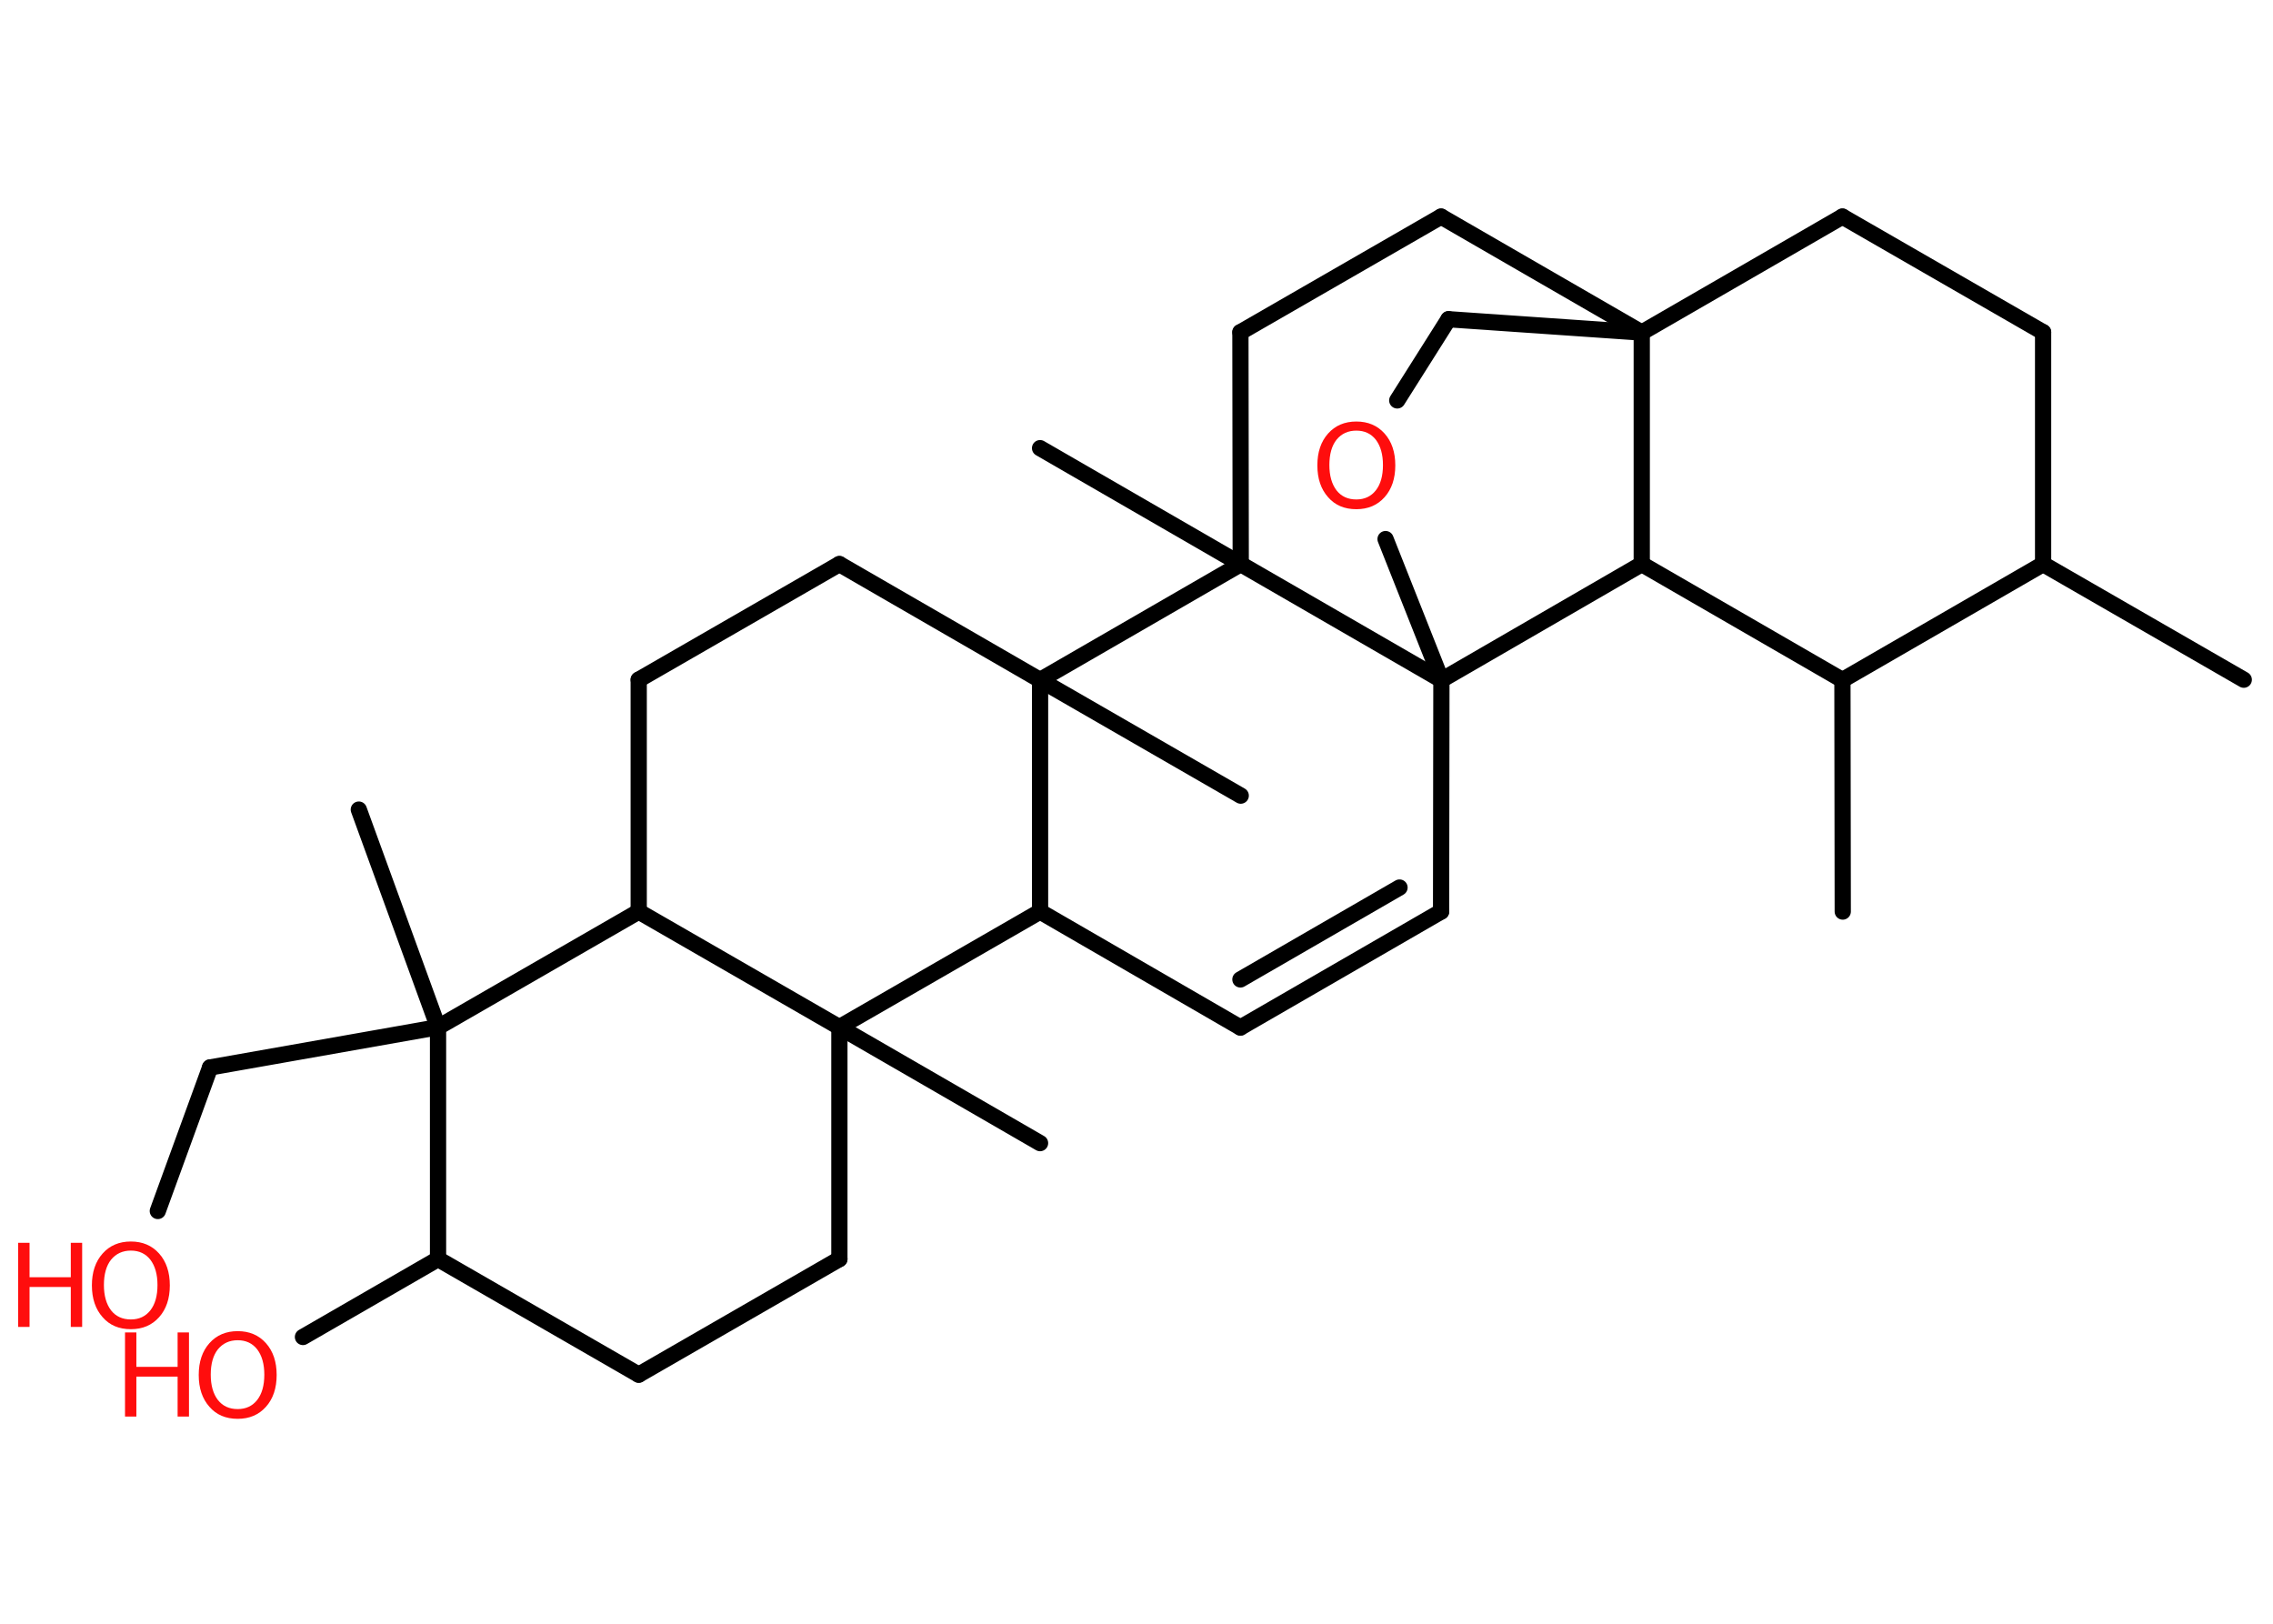 <?xml version='1.0' encoding='UTF-8'?>
<!DOCTYPE svg PUBLIC "-//W3C//DTD SVG 1.1//EN" "http://www.w3.org/Graphics/SVG/1.1/DTD/svg11.dtd">
<svg version='1.2' xmlns='http://www.w3.org/2000/svg' xmlns:xlink='http://www.w3.org/1999/xlink' width='70.0mm' height='50.0mm' viewBox='0 0 70.0 50.0'>
  <desc>Generated by the Chemistry Development Kit (http://github.com/cdk)</desc>
  <g stroke-linecap='round' stroke-linejoin='round' stroke='#000000' stroke-width='.5' fill='#FF0D0D'>
    <rect x='.0' y='.0' width='70.0' height='50.0' fill='#FFFFFF' stroke='none'/>
    <g id='mol1' class='mol'>
      <line id='mol1bnd1' class='bond' x1='69.1' y1='20.93' x2='62.92' y2='17.37'/>
      <line id='mol1bnd2' class='bond' x1='62.92' y1='17.37' x2='62.92' y2='10.23'/>
      <line id='mol1bnd3' class='bond' x1='62.92' y1='10.23' x2='56.74' y2='6.67'/>
      <line id='mol1bnd4' class='bond' x1='56.74' y1='6.67' x2='50.56' y2='10.24'/>
      <line id='mol1bnd5' class='bond' x1='50.56' y1='10.24' x2='44.38' y2='6.67'/>
      <line id='mol1bnd6' class='bond' x1='44.38' y1='6.67' x2='38.2' y2='10.23'/>
      <line id='mol1bnd7' class='bond' x1='38.2' y1='10.23' x2='38.21' y2='17.37'/>
      <line id='mol1bnd8' class='bond' x1='38.21' y1='17.37' x2='32.03' y2='13.8'/>
      <line id='mol1bnd9' class='bond' x1='38.21' y1='17.37' x2='32.03' y2='20.94'/>
      <line id='mol1bnd10' class='bond' x1='32.03' y1='20.94' x2='38.21' y2='24.5'/>
      <line id='mol1bnd11' class='bond' x1='32.03' y1='20.94' x2='25.85' y2='17.37'/>
      <line id='mol1bnd12' class='bond' x1='25.85' y1='17.37' x2='19.67' y2='20.93'/>
      <line id='mol1bnd13' class='bond' x1='19.67' y1='20.93' x2='19.67' y2='28.07'/>
      <line id='mol1bnd14' class='bond' x1='19.67' y1='28.07' x2='13.49' y2='31.63'/>
      <line id='mol1bnd15' class='bond' x1='13.49' y1='31.63' x2='11.05' y2='24.93'/>
      <line id='mol1bnd16' class='bond' x1='13.49' y1='31.63' x2='6.47' y2='32.87'/>
      <line id='mol1bnd17' class='bond' x1='6.47' y1='32.87' x2='4.86' y2='37.29'/>
      <line id='mol1bnd18' class='bond' x1='13.49' y1='31.63' x2='13.49' y2='38.77'/>
      <line id='mol1bnd19' class='bond' x1='13.49' y1='38.77' x2='9.33' y2='41.17'/>
      <line id='mol1bnd20' class='bond' x1='13.49' y1='38.77' x2='19.67' y2='42.33'/>
      <line id='mol1bnd21' class='bond' x1='19.67' y1='42.33' x2='25.85' y2='38.77'/>
      <line id='mol1bnd22' class='bond' x1='25.85' y1='38.77' x2='25.85' y2='31.63'/>
      <line id='mol1bnd23' class='bond' x1='19.67' y1='28.07' x2='25.85' y2='31.63'/>
      <line id='mol1bnd24' class='bond' x1='25.85' y1='31.63' x2='32.03' y2='35.2'/>
      <line id='mol1bnd25' class='bond' x1='25.85' y1='31.63' x2='32.03' y2='28.07'/>
      <line id='mol1bnd26' class='bond' x1='32.03' y1='20.94' x2='32.03' y2='28.07'/>
      <line id='mol1bnd27' class='bond' x1='32.03' y1='28.07' x2='38.2' y2='31.64'/>
      <g id='mol1bnd28' class='bond'>
        <line x1='38.2' y1='31.64' x2='44.38' y2='28.07'/>
        <line x1='38.2' y1='30.16' x2='43.1' y2='27.33'/>
      </g>
      <line id='mol1bnd29' class='bond' x1='44.38' y1='28.07' x2='44.39' y2='20.94'/>
      <line id='mol1bnd30' class='bond' x1='38.21' y1='17.37' x2='44.39' y2='20.94'/>
      <line id='mol1bnd31' class='bond' x1='44.39' y1='20.94' x2='42.67' y2='16.6'/>
      <line id='mol1bnd32' class='bond' x1='43.03' y1='12.33' x2='44.61' y2='9.83'/>
      <line id='mol1bnd33' class='bond' x1='50.56' y1='10.24' x2='44.61' y2='9.83'/>
      <line id='mol1bnd34' class='bond' x1='44.39' y1='20.94' x2='50.56' y2='17.37'/>
      <line id='mol1bnd35' class='bond' x1='50.56' y1='10.24' x2='50.56' y2='17.37'/>
      <line id='mol1bnd36' class='bond' x1='50.56' y1='17.37' x2='56.74' y2='20.94'/>
      <line id='mol1bnd37' class='bond' x1='62.92' y1='17.37' x2='56.74' y2='20.94'/>
      <line id='mol1bnd38' class='bond' x1='56.74' y1='20.94' x2='56.75' y2='28.07'/>
      <g id='mol1atm18' class='atom'>
        <path d='M4.03 38.51q-.38 .0 -.61 .28q-.22 .28 -.22 .78q.0 .49 .22 .78q.22 .28 .61 .28q.38 .0 .6 -.28q.22 -.28 .22 -.78q.0 -.49 -.22 -.78q-.22 -.28 -.6 -.28zM4.03 38.23q.54 .0 .87 .37q.33 .37 .33 .98q.0 .61 -.33 .98q-.33 .37 -.87 .37q-.55 .0 -.87 -.37q-.33 -.37 -.33 -.98q.0 -.61 .33 -.98q.33 -.37 .87 -.37z' stroke='none'/>
        <path d='M.56 38.27h.35v1.06h1.27v-1.06h.35v2.59h-.35v-1.23h-1.27v1.23h-.35v-2.59z' stroke='none'/>
      </g>
      <g id='mol1atm20' class='atom'>
        <path d='M7.32 41.27q-.38 .0 -.61 .28q-.22 .28 -.22 .78q.0 .49 .22 .78q.22 .28 .61 .28q.38 .0 .6 -.28q.22 -.28 .22 -.78q.0 -.49 -.22 -.78q-.22 -.28 -.6 -.28zM7.32 40.99q.54 .0 .87 .37q.33 .37 .33 .98q.0 .61 -.33 .98q-.33 .37 -.87 .37q-.55 .0 -.87 -.37q-.33 -.37 -.33 -.98q.0 -.61 .33 -.98q.33 -.37 .87 -.37z' stroke='none'/>
        <path d='M3.85 41.03h.35v1.06h1.27v-1.06h.35v2.59h-.35v-1.23h-1.27v1.23h-.35v-2.59z' stroke='none'/>
      </g>
      <path id='mol1atm29' class='atom' d='M41.77 13.26q-.38 .0 -.61 .28q-.22 .28 -.22 .78q.0 .49 .22 .78q.22 .28 .61 .28q.38 .0 .6 -.28q.22 -.28 .22 -.78q.0 -.49 -.22 -.78q-.22 -.28 -.6 -.28zM41.77 12.98q.54 .0 .87 .37q.33 .37 .33 .98q.0 .61 -.33 .98q-.33 .37 -.87 .37q-.55 .0 -.87 -.37q-.33 -.37 -.33 -.98q.0 -.61 .33 -.98q.33 -.37 .87 -.37z' stroke='none'/>
    </g>
  </g>
</svg>
